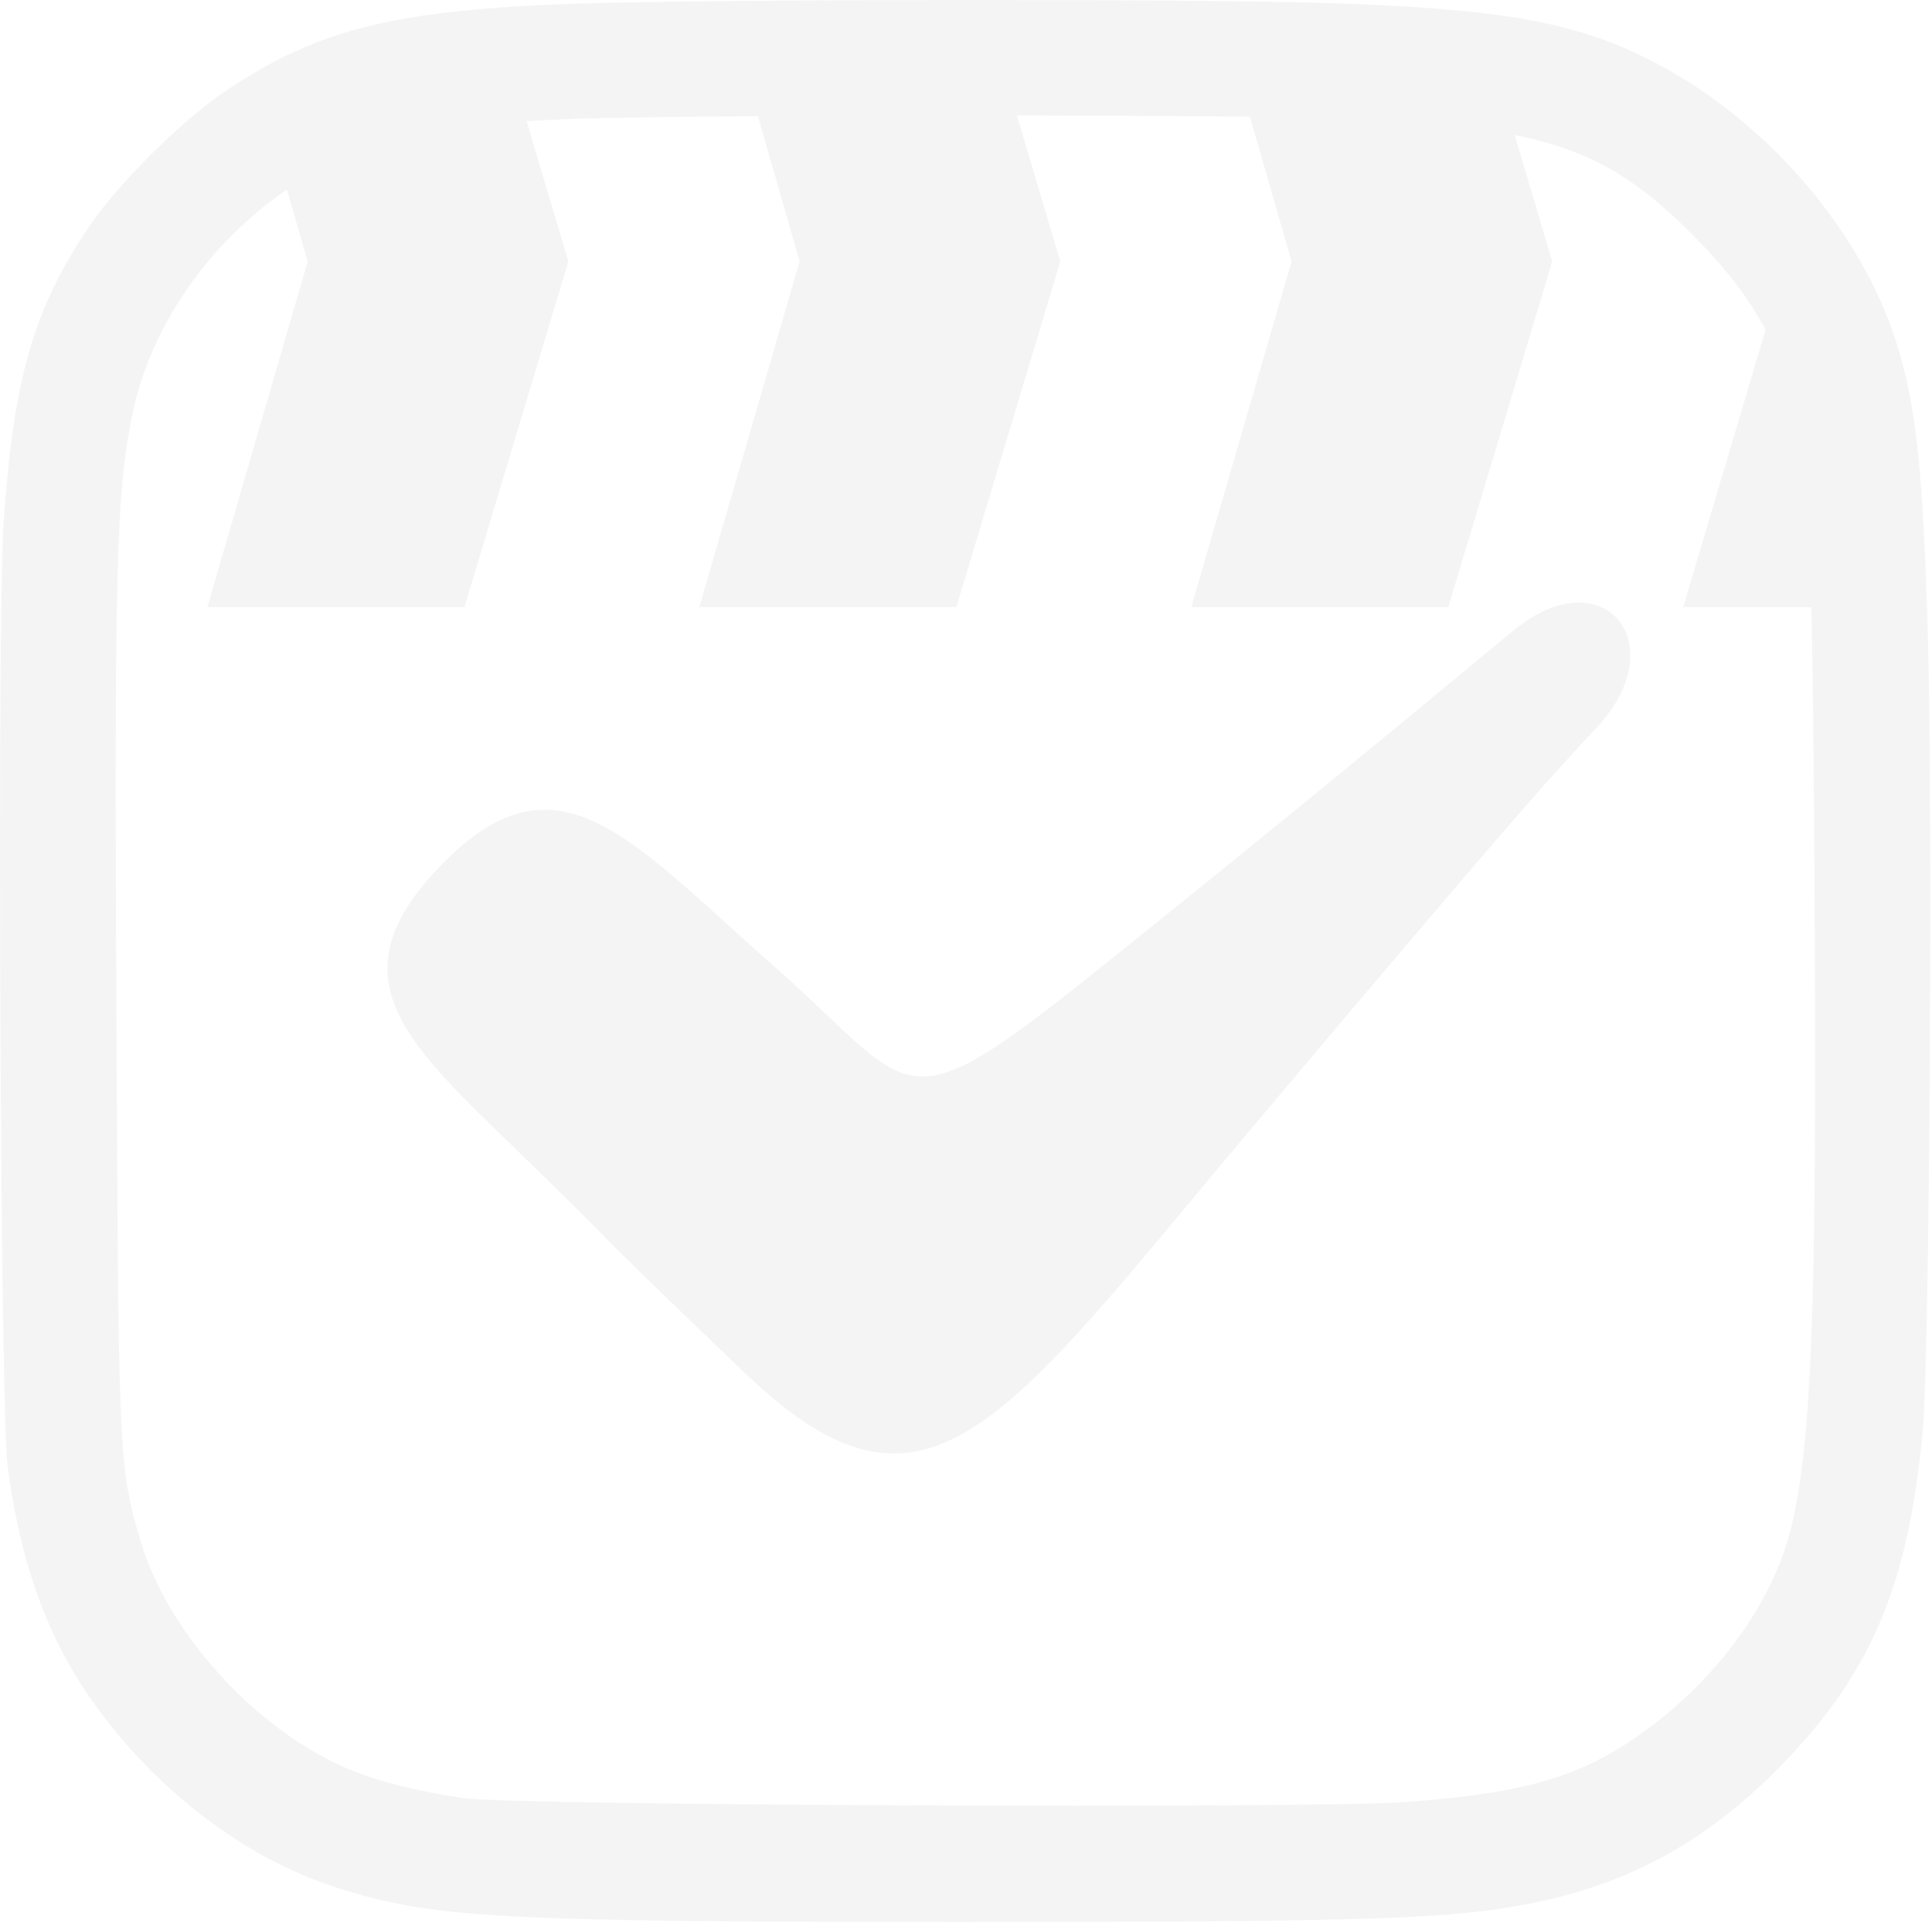 <svg width="450" height="448" viewBox="0 0 450 448" fill="none" xmlns="http://www.w3.org/2000/svg">
<path d="M352.344 147.022C373.533 129.509 389.976 150.072 372.102 169.269C360.999 181.194 353.401 189.39 293.492 260.519C288.327 266.652 283.479 272.474 278.905 277.968C230.434 336.185 212.73 357.449 173.451 319.844C148.089 295.563 144.695 292.105 140.458 287.789L140.457 287.789C137.514 284.79 134.162 281.376 122.752 270.273C121.418 268.976 120.107 267.706 118.821 266.461C93.263 241.717 77.85 226.794 103.225 201.073C127.006 176.968 142.81 191.271 169.811 215.707C173.07 218.656 176.493 221.754 180.112 224.949C184.886 229.164 188.883 232.958 192.361 236.26C213.362 256.197 215.435 258.165 255.398 226.178C295.676 193.939 322.941 171.364 343.281 154.522L343.282 154.522L343.339 154.474L343.344 154.47L343.609 154.25C346.671 151.715 349.576 149.31 352.344 147.022Z" fill="#1C1C1C" fill-opacity="0.05"/>
<path fill-rule="evenodd" clip-rule="evenodd" d="M51.951 21.628C73.403 6.961 91.463 2.371 133.569 0.875C164.2 -0.223 282.137 -0.323 311.172 0.775C339.309 1.773 354.775 3.569 367.646 7.36C401.271 17.039 432.601 48.369 442.379 81.994C446.37 95.863 447.867 110.031 448.964 145.452C450.262 185.163 449.463 314.475 447.867 333.033C444.674 367.955 436.492 388.31 416.936 409.163C398.278 429.019 378.622 439.795 352.58 444.185C335.318 447.179 313.168 447.777 224.366 447.777C115.908 447.777 100.542 446.879 78.491 439.795C57.139 433.01 36.186 417.046 21.718 396.591C11.042 381.725 4.756 364.164 1.763 341.514C0.067 328.543 -0.732 143.756 0.865 121.505C3.16 87.98 7.949 71.617 20.92 52.559C27.405 42.981 41.873 28.513 51.951 21.628ZM352.792 31.439L361.546 60.911L337.335 141.454H277.461L300.828 60.911L291.132 27.195C276.2 27.029 256.926 26.934 236.859 26.91L246.964 60.911L222.753 141.454H162.878L186.246 60.911L176.529 27.063C155.274 27.21 137.996 27.46 130.575 27.815C127.777 27.937 125.143 28.07 122.654 28.217L132.382 60.911L108.171 141.454H48.296L71.663 60.911L66.841 44.149C48.582 56.656 34.962 76.172 30.798 96.661C27.106 114.621 26.607 132.381 27.106 235.252L27.108 235.567C27.605 340.718 27.61 341.831 32.893 359.474C38.78 379.13 57.139 400.283 77.095 410.261C84.678 414.152 95.154 417.046 108.125 418.942C119.5 420.638 305.884 421.436 327.236 419.84C353.178 417.944 366.149 414.551 379.22 405.971C397.08 394.297 411.149 376.536 416.337 358.975C421.925 340.117 423.322 306.792 422.623 203.822C422.439 175.641 422.241 155.907 421.909 141.454H392.043L411.235 76.839C407.286 69.324 401.812 62.334 394.087 54.555C381.151 41.619 370.587 35.036 352.792 31.439Z" fill="#1C1C1C" fill-opacity="0.05"/>
</svg>
